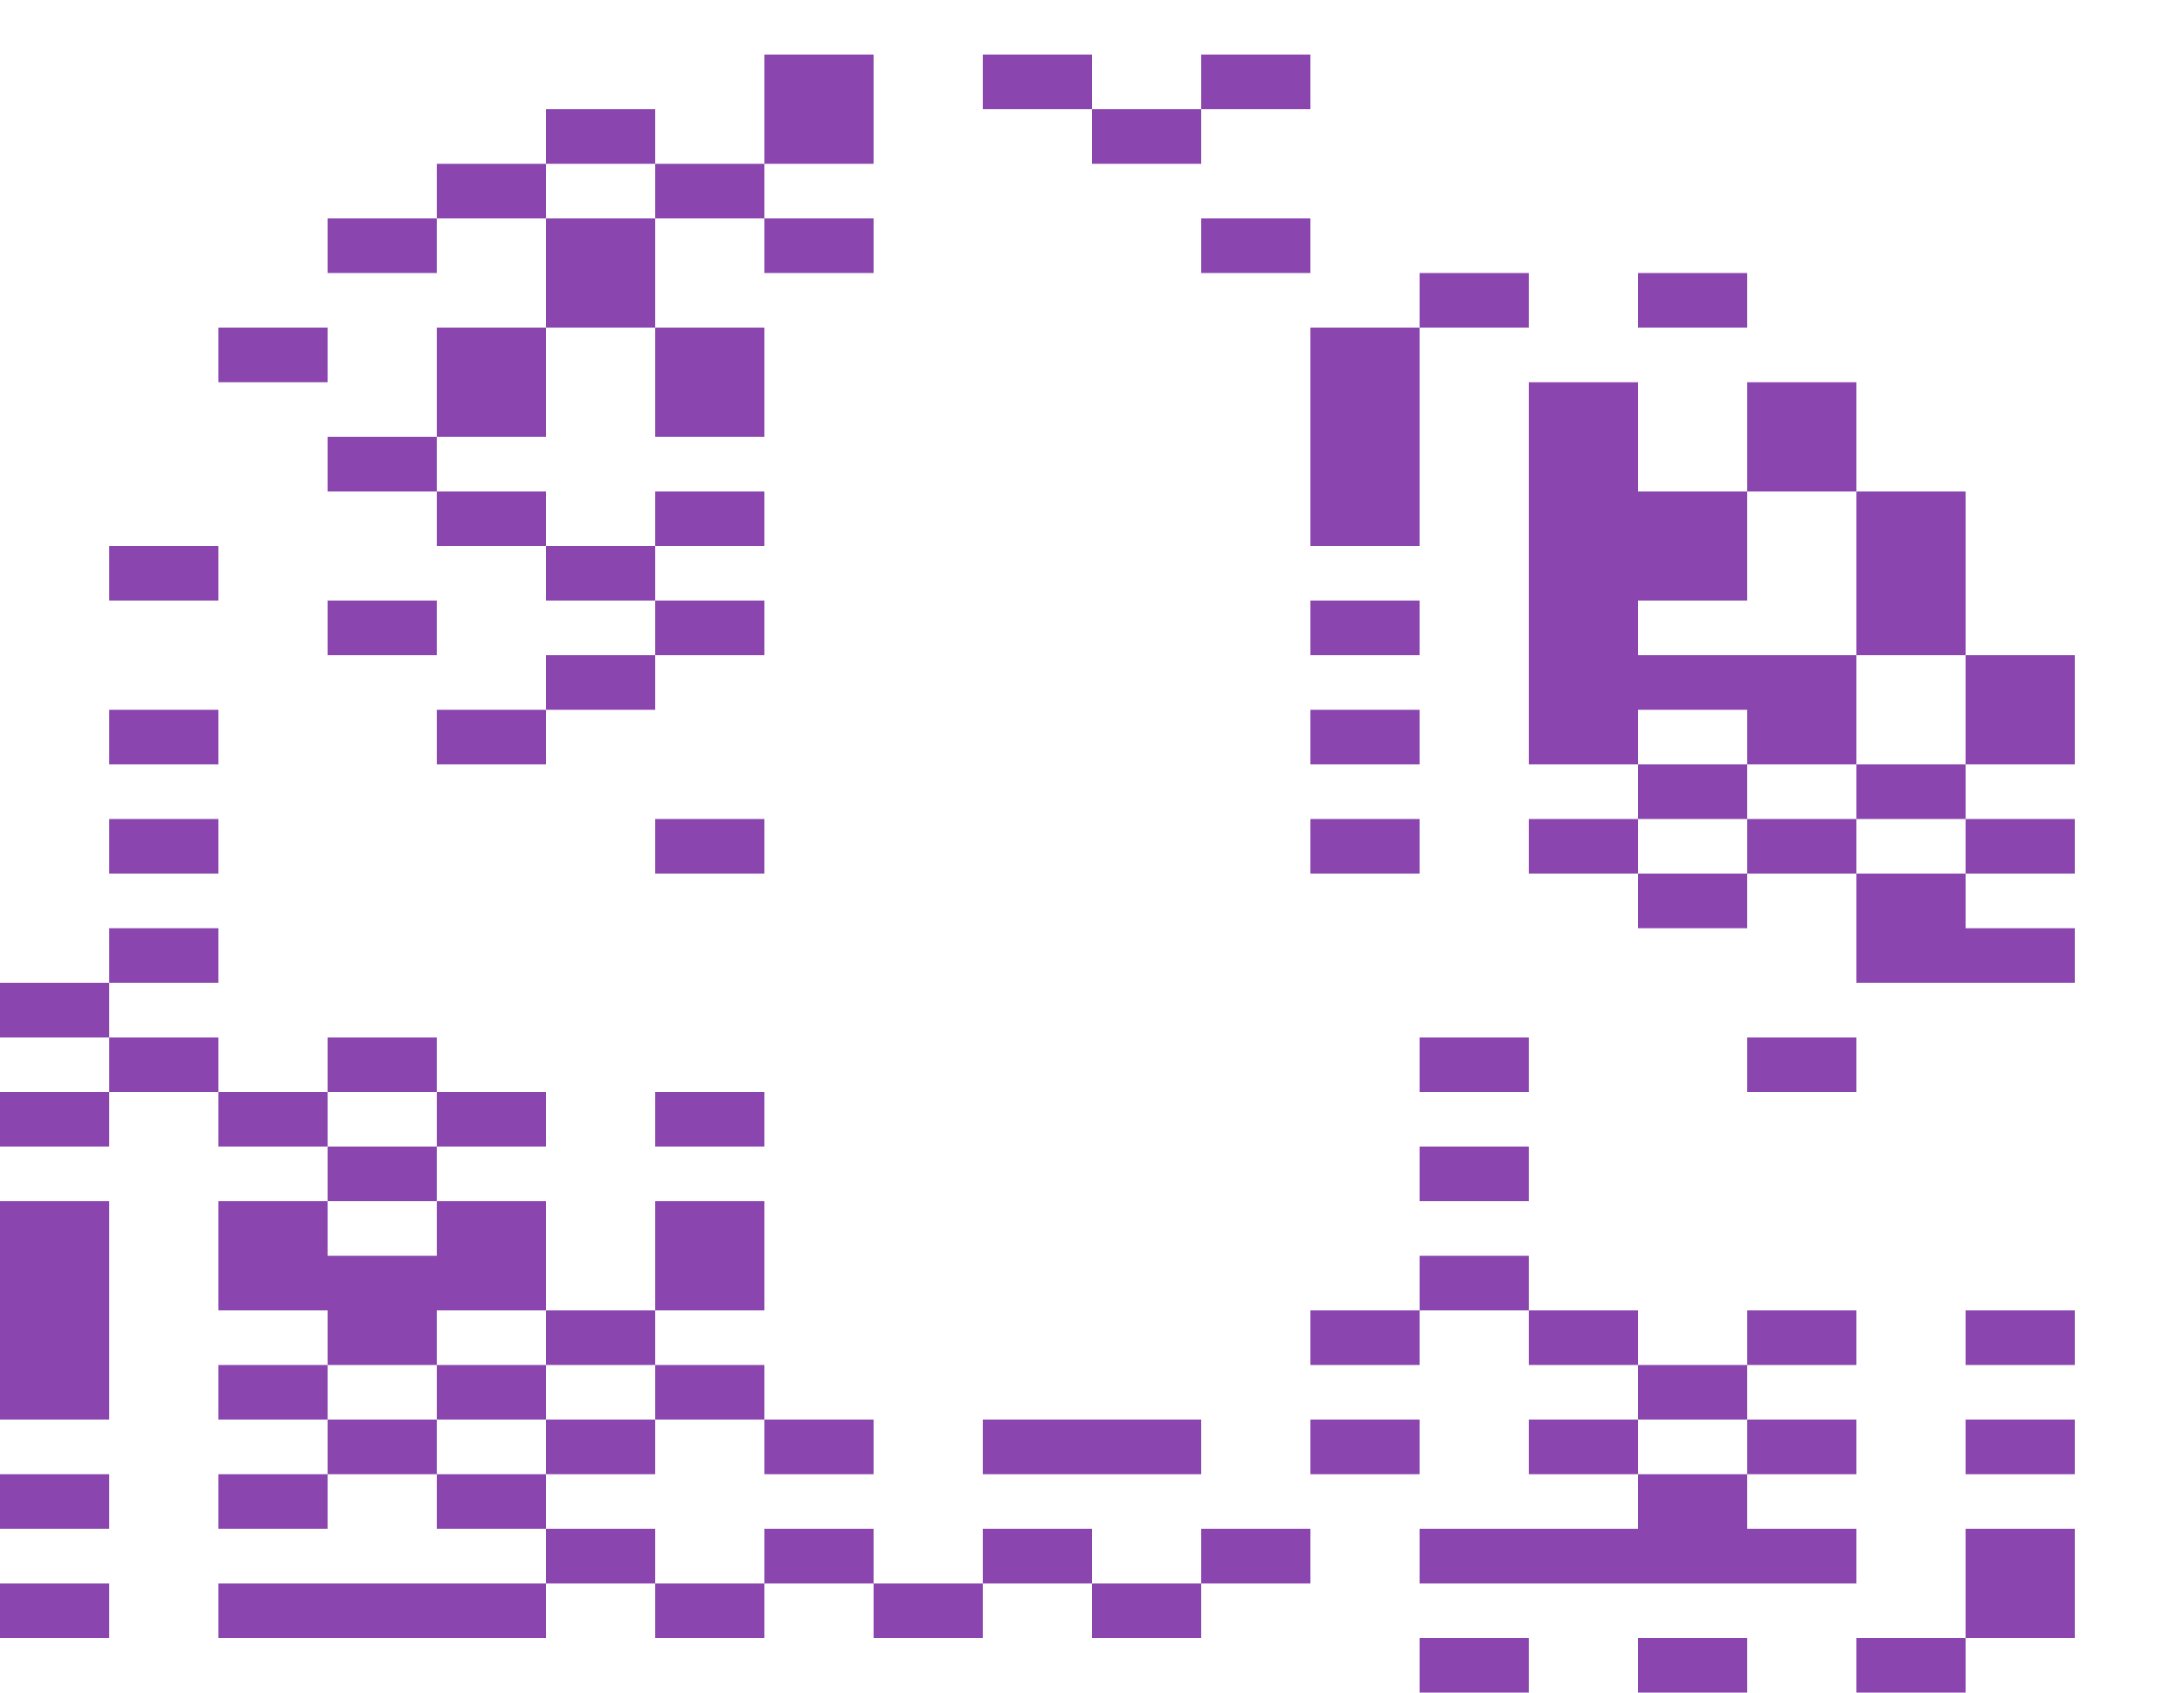 <svg xmlns="http://www.w3.org/2000/svg" width="1600" height="1240"><g fill="#8A46AE"><path d="M800 80V40h-80v40h40zM920 80h40V40h-80v40zM480 120V80h-80v40h40zM560 120h80V40h-80v40zM840 120h40V80h-80v40zM400 160v-40h-80v40h40zM560 160v-40h-80v40h40zM320 200v-40h-80v40h40zM600 160h-40v40h80v-40zM920 200h40v-40h-80v40zM480 240v-80h-80v80h40zM1040 200v40h80v-40h-40zM1200 200v40h80v-40h-40zM240 280v-40h-80v40h40zM960 240v160h80V240h-40zM400 320v-80h-80v80h40zM560 320v-80h-80v80h40zM1120 280v280h80v-40h80v40h80v-80h-160v-40h80v-80h-80v-80h-40zM1280 280v80h80v-80h-40zM280 320h-40v40h80v-40zM360 360h-40v40h80v-40zM560 400v-40h-80v40h40zM1360 360v120h80V360h-40zM160 440v-40H80v40h40zM480 440v-40h-80v40h40zM280 480h40v-40h-80v40zM560 480v-40h-80v40h40zM1000 480h40v-40h-80v40zM480 520v-40h-80v40h40zM1440 480v80h80v-80h-40zM160 560v-40H80v40h40zM360 560h40v-40h-80v40zM1000 560h40v-40h-80v40zM1240 560h-40v40h80v-40zM1360 560v40h80v-40h-40zM160 640v-40H80v40h40zM480 600v40h80v-40h-40zM1000 640h40v-40h-80v40zM1160 600h-40v40h80v-40zM1320 600h-40v40h80v-40zM1440 600v40h80v-40h-40zM1200 640v40h80v-40h-40zM160 720v-40H80v40h40zM1440 680v-40h-80v80h160v-40h-40zM80 760v-40H0v40h40zM120 760H80v40h80v-40zM320 800v-40h-80v40h40zM1080 800h40v-40h-80v40zM1280 760v40h80v-40h-40zM80 840v-40H0v40h40zM240 840v-40h-80v40h40zM360 840h40v-40h-80v40zM480 800v40h80v-40h-40zM280 840h-40v40h80v-40zM1080 840h-40v40h80v-40zM480 880v80h80v-80h-40zM1040 920v40h80v-40h-40zM320 1000v-40h80v-80h-80v40h-80v-40h-80v80h80v40h40zM440 1000h40v-40h-80v40zM960 960v40h80v-40h-40zM1160 1000h40v-40h-80v40zM1280 960v40h80v-40h-40zM1440 960v40h80v-40h-40zM80 1040V880H0v160h40zM200 1000h-40v40h80v-40zM360 1000h-40v40h80v-40zM520 1000h-40v40h80v-40zM1240 1040h40v-40h-80v40zM280 1040h-40v40h80v-40zM400 1040v40h80v-40h-40zM560 1040v40h80v-40h-40zM840 1040H720v40h160v-40zM960 1040v40h80v-40h-40zM1200 1080v-40h-80v40h40zM1280 1040v40h80v-40h-40zM1440 1040v40h80v-40h-40zM80 1120v-40H0v40h40zM160 1080v40h80v-40h-40zM360 1080h-40v40h80v-40zM1200 1080v40h-160v40h320v-40h-80v-40h-40zM480 1160v-40h-80v40h40zM600 1120h-40v40h80v-40zM760 1120h-40v40h80v-40zM920 1120h-40v40h80v-40zM1440 1120v80h80v-80h-40zM80 1200v-40H0v40h40zM360 1160H160v40h240v-40zM520 1160h-40v40h80v-40zM680 1160h-40v40h80v-40zM840 1160h-40v40h80v-40zM1080 1200h-40v40h80v-40zM1240 1200h-40v40h80v-40zM1400 1200h-40v40h80v-40z"/></g></svg>